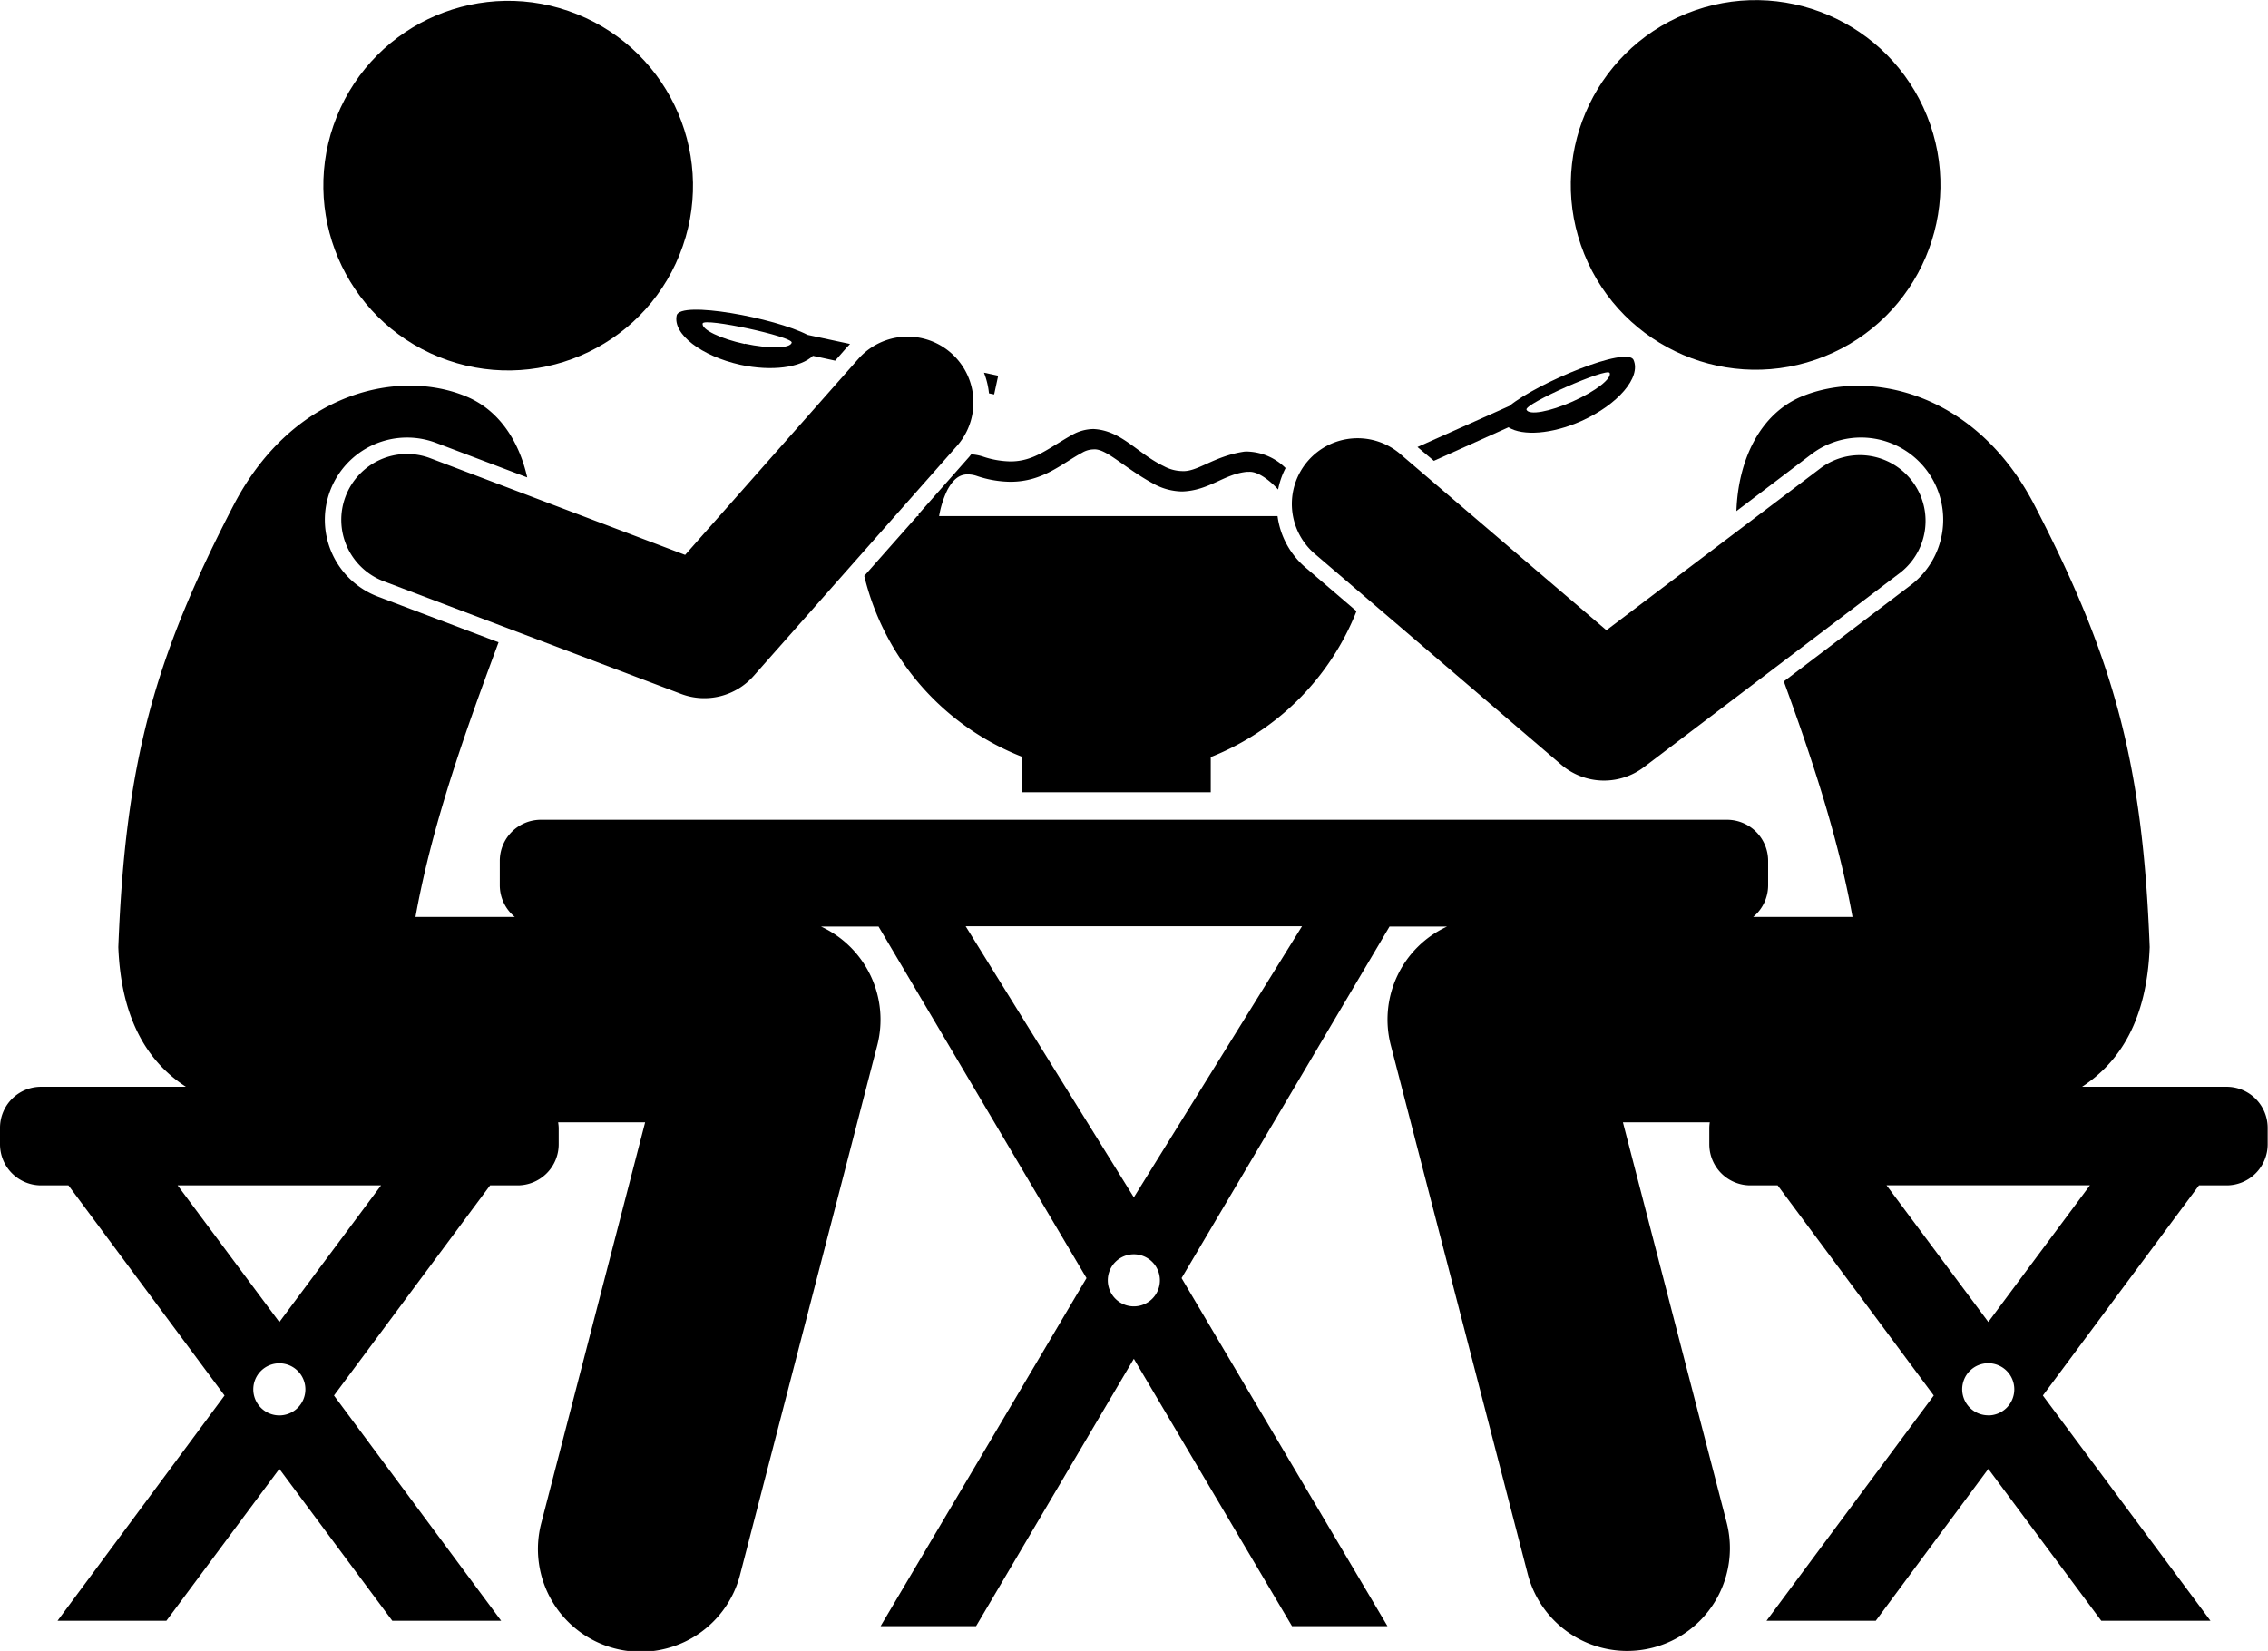 <svg id="Layer_1" data-name="Layer 1" xmlns="http://www.w3.org/2000/svg" viewBox="0 0 276.04 200.95"><title>sharing-food</title><path d="M111.79,62.58c0,.08,0,.15,0,.23h-.16l-6.44,7.28a31.6,31.6,0,0,0,19.17,22v4.33h23V92.14A31.61,31.61,0,0,0,165.1,74.38l-6.2-5.31a9.92,9.92,0,0,1-3.41-6.26H114.3a11.84,11.84,0,0,1,1-3.17c.68-1.25,1.41-1.91,2.49-1.91a3.61,3.61,0,0,1,1.07.18,13.14,13.14,0,0,0,4.11.72c4,0,6.27-2.23,8.74-3.54a2.77,2.77,0,0,1,1.37-.4c1.55-.16,3.76,2.28,7.44,4.25a7.41,7.41,0,0,0,3.37.87c3.29-.11,5.07-2.12,7.87-2.39l.26,0c.94-.06,2.27.78,3.54,2.15a9.64,9.64,0,0,1,.91-2.61,6.89,6.89,0,0,0-4.45-2,3.56,3.56,0,0,0-.57,0c-3.72.55-5.68,2.48-7.56,2.37a4.87,4.87,0,0,1-2.24-.6c-3.22-1.54-5.15-4.36-8.57-4.52a5.41,5.41,0,0,0-2.57.7c-2.87,1.6-4.64,3.25-7.54,3.24a11,11,0,0,1-3.34-.59,5.72,5.72,0,0,0-1.42-.27c-.09.1-.17.22-.26.32Z" transform="translate(0 0.01)"/><path d="M183.6,52c1.73,1.08,5.27.84,8.86-.76,4.46-2,7.3-5.32,6.36-7.44-.77-1.73-11.63,2.74-15.11,5.6l-11.19,5,2,1.68Zm12.31-6.64c.31.69-1.71,2.26-4.5,3.5s-5.31,1.71-5.62,1S195.6,44.69,195.91,45.38Z" transform="translate(0 0.01)"/><path d="M103.46,41.86l-5.17-1.11c-4-2.08-15.54-4.21-15.93-2.36-.49,2.27,3,4.94,7.75,6,3.85.83,7.36.33,8.83-1.09l2.71.59L103,42.35Zm-12.81,0c-3-.65-5.29-1.76-5.13-2.5s11,1.6,10.84,2.33S93.65,42.46,90.65,41.82Z" transform="translate(0 0.01)"/><path d="M121,48l.49-2.28-1.73-.37a9.57,9.57,0,0,1,.61,2.52Z" transform="translate(0 0.01)"/><path d="M5,144.27H8.33l19,25.58L7,197.27H20.25L34,178.78l13.75,18.49H61L40.65,169.85l19-25.58H63a5,5,0,0,0,5-5v-2a4.9,4.9,0,0,0-.07-.67H78.52L65.9,185.3a12.5,12.5,0,1,0,24.2,6.27l16.67-64.34a12.49,12.49,0,0,0-6.84-14.46h7l25.31,42.79-25.06,42.36h11.62L138,165.38l19.25,32.54h11.62l-25.06-42.36,25.31-42.79h7a12.46,12.46,0,0,0-6.84,14.46l16.66,64.34a12.5,12.5,0,0,0,24.21-6.27l-12.62-48.7H208.1a4.91,4.91,0,0,0-.06.67v2a5,5,0,0,0,5,5h3.32l19,25.58L215,197.27h13.3L242,178.78l13.75,18.49h13.29l-20.4-27.42,19-25.58H271a5,5,0,0,0,5-5v-2a5,5,0,0,0-5-5H253.41c4.5-2.94,7.89-8,8.23-17-.85-22.35-4.31-35.1-14.13-54-7.22-13.7-20.16-16.38-28.27-13-5.05,2.13-7.69,7.73-7.9,13.93l9.12-6.92a10,10,0,0,1,12.09,15.94L217.11,82.93c3.18,8.72,6.58,18.7,8.36,28.67H213.38a5,5,0,0,0,1.82-3.83v-3a5,5,0,0,0-5-5H65.83a5,5,0,0,0-5,5v3a5,5,0,0,0,1.83,3.83H50.57c2.11-11.83,6.51-23.7,10.11-33.43L46,72.61a10,10,0,0,1-5.81-12.9,10,10,0,0,1,12.9-5.81l11.08,4.2c-1-4.46-3.46-8.19-7.37-9.83-8.1-3.41-21-.73-28.26,13-9.83,18.89-13.28,31.64-14.14,54,.35,9,3.74,14.1,8.23,17H5a5,5,0,0,0-5,5v2A5,5,0,0,0,5,144.27Zm29,28a3.17,3.17,0,1,1,3.17-3.17A3.17,3.17,0,0,1,34,172.27Zm0-11.36L21.62,144.27H46.38ZM138,159a3.17,3.17,0,1,1,3.17-3.17A3.17,3.17,0,0,1,138,159Zm0-13.27-20.47-33h40.94Zm104,26.53a3.17,3.17,0,1,1,3.16-3.17A3.17,3.17,0,0,1,242,172.27Zm0-11.36-12.39-16.64h24.76Z" transform="translate(0 0.01)"/><circle cx="61.85" cy="22.59" r="22.49" transform="translate(17.77 71.51) rotate(-68.04)"/><path d="M42.06,60.42A8,8,0,0,0,46.7,70.74h0L82.89,84.45a8,8,0,0,0,8.83-2.18l24.75-28a8,8,0,0,0-12-10.6L83.39,67.53l-31-11.76A8,8,0,0,0,42.06,60.42Z" transform="translate(0 0.01)"/><circle cx="213.68" cy="22.49" r="22.49" transform="translate(7.06 81.45) rotate(-21.93)"/><path d="M160.2,67.55,190,93.05A8,8,0,0,0,195.22,95a8.05,8.05,0,0,0,4.84-1.62l31.27-23.72a8,8,0,0,0-9.66-12.75h0L195.52,76.7,170.59,55.39A8,8,0,1,0,160.2,67.55Z" transform="translate(0 0.01)"/></svg>
